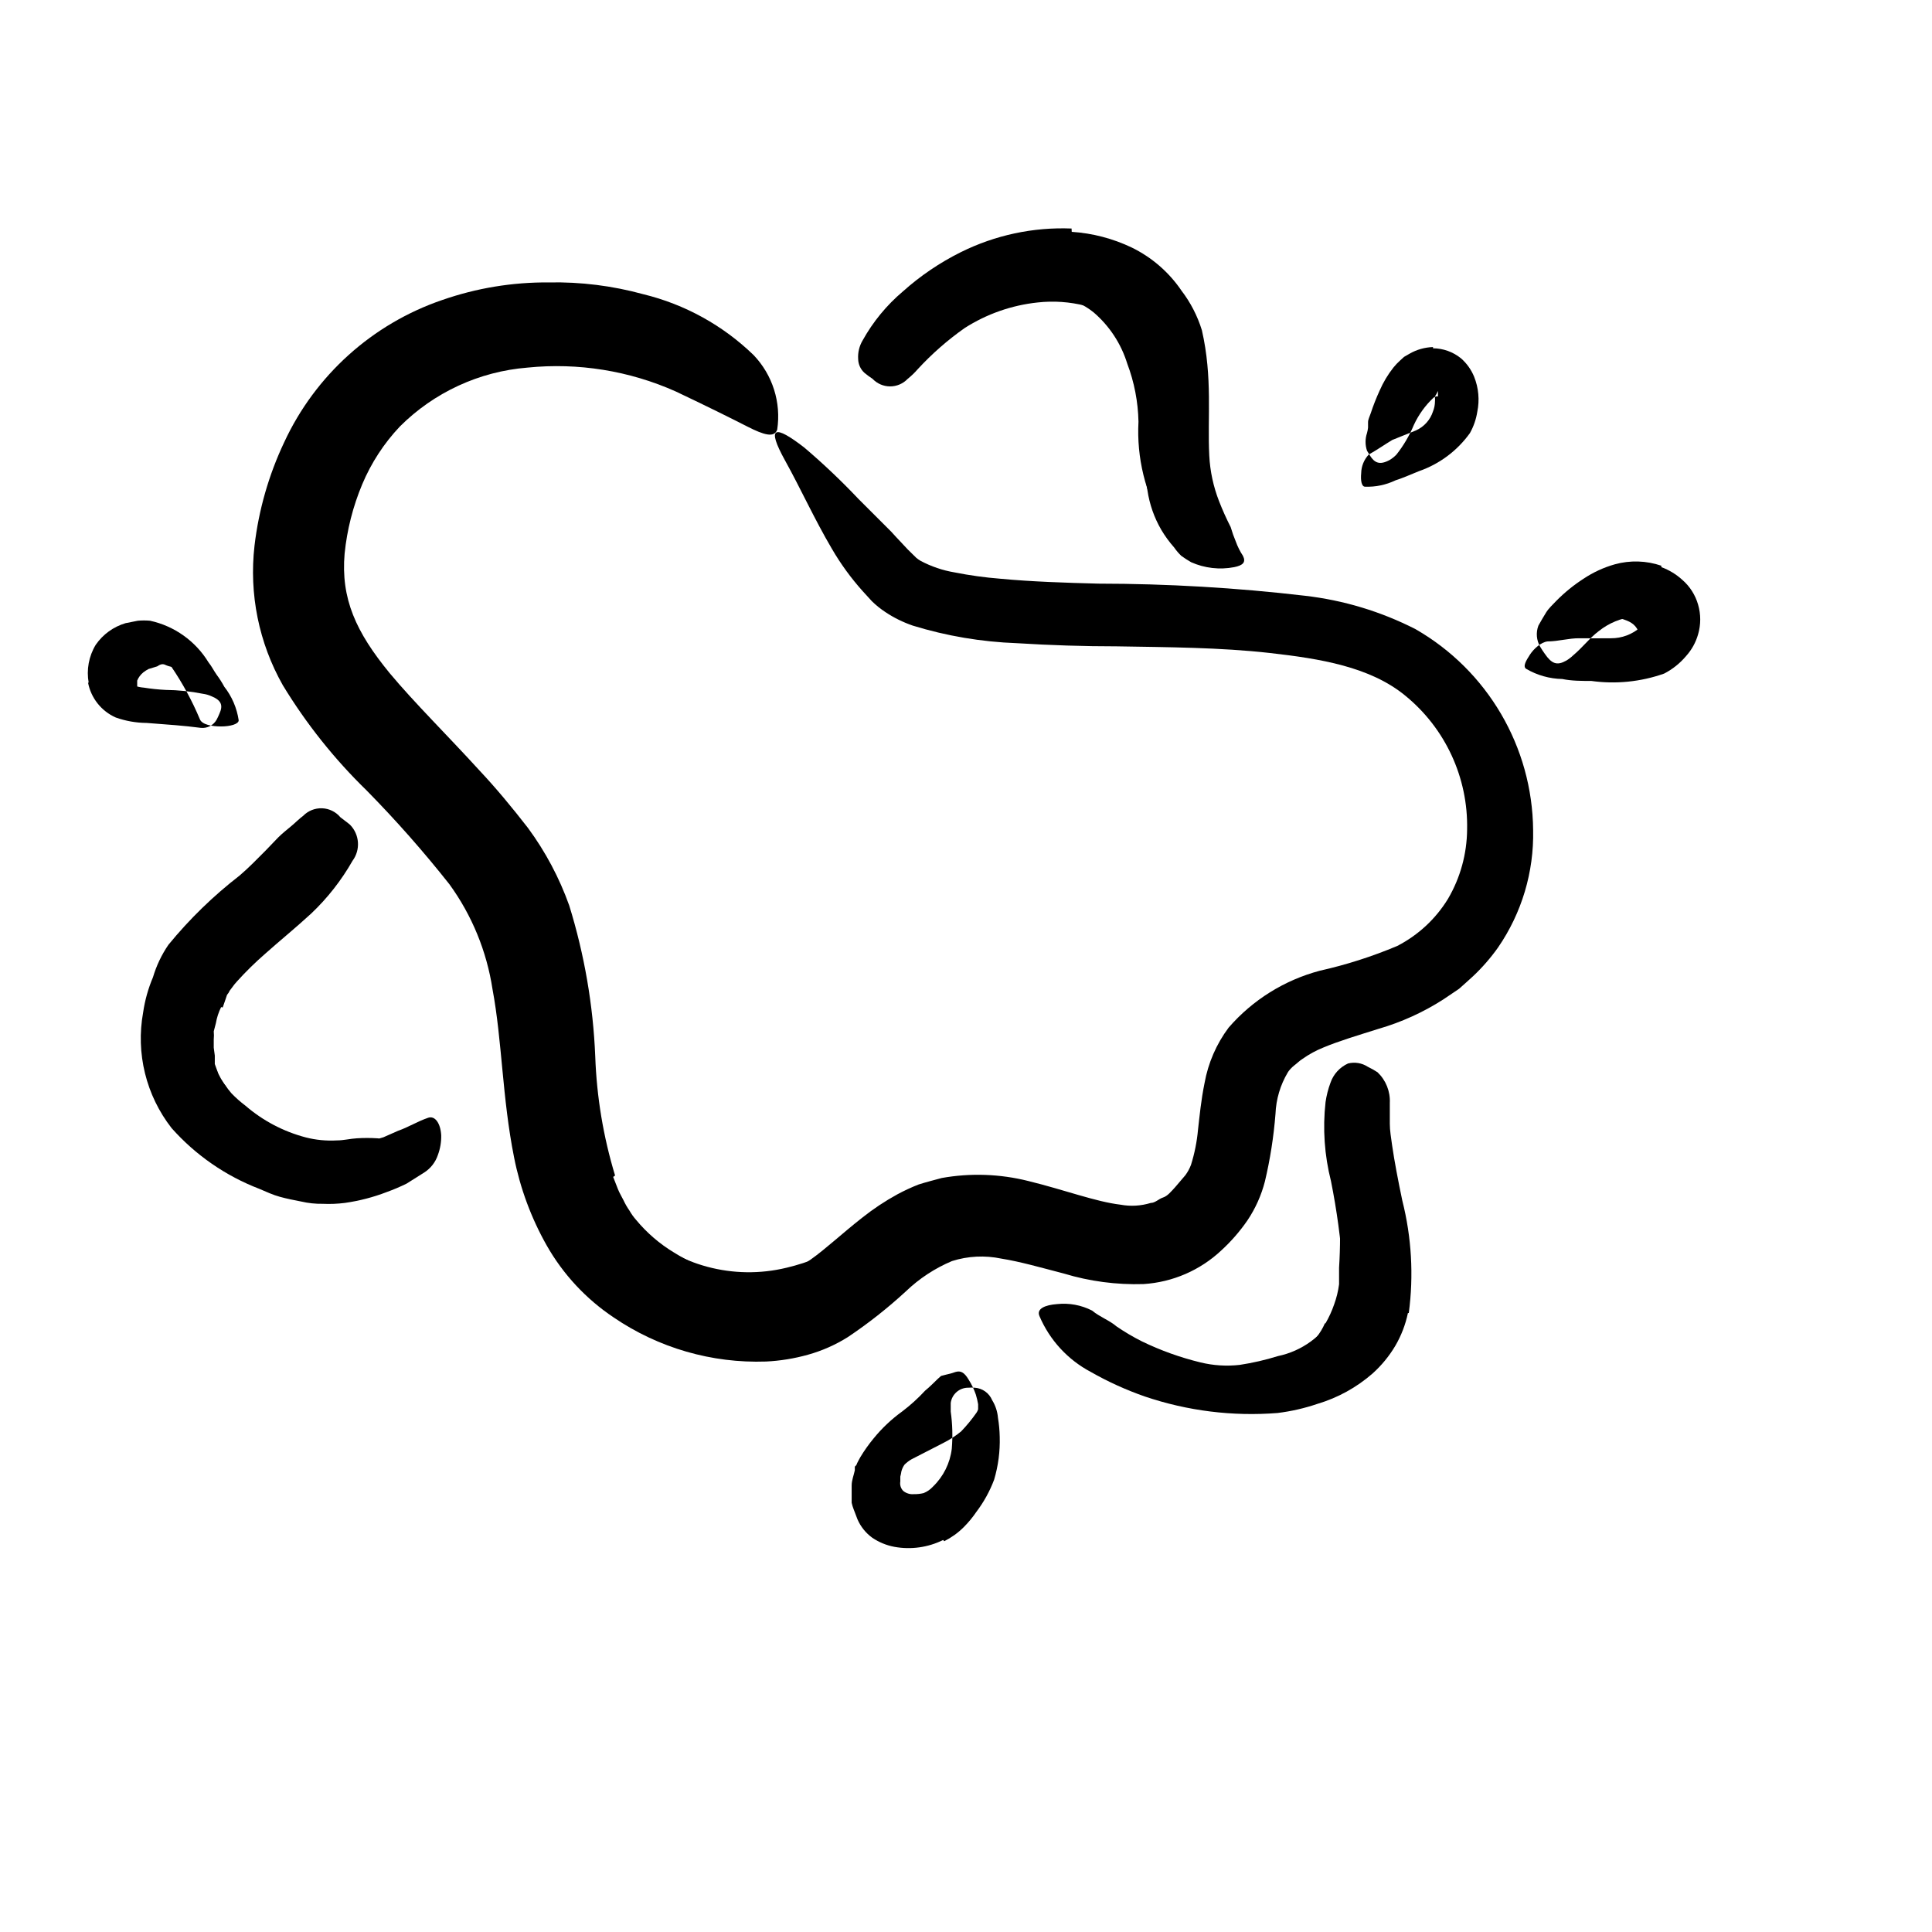 <svg width="24" height="24" viewBox="0 0 110 110" fill="none" xmlns="http://www.w3.org/2000/svg" xmlns:xlink="http://www.w3.org/1999/xlink">
	<path d="M5.05 38.881C4.914 38.133 5.056 37.361 5.451 36.711C5.86 36.118 6.46 35.684 7.15 35.48L7.851 35.341C8.08 35.321 8.311 35.321 8.541 35.341C9.928 35.642 11.131 36.498 11.871 37.711C12.05 37.931 12.17 38.181 12.331 38.411C12.494 38.63 12.641 38.86 12.771 39.101C13.205 39.655 13.487 40.313 13.59 41.011C13.59 41.23 13.101 41.361 12.59 41.361C12.081 41.361 11.501 41.261 11.38 40.951C10.939 39.898 10.393 38.893 9.75 37.951C9.361 37.489 8.784 37.228 8.181 37.24C7.653 37.154 7.151 37.498 7.041 38.02C6.966 38.323 7.057 38.643 7.28 38.861C7.557 39.027 7.869 39.127 8.19 39.151C8.601 39.216 9.015 39.26 9.431 39.281C10.143 39.288 10.852 39.361 11.55 39.501C11.72 39.523 11.885 39.57 12.04 39.641C12.63 39.881 12.701 40.181 12.49 40.641C12.443 40.757 12.39 40.87 12.331 40.98C12.149 41.3 11.795 41.48 11.431 41.441C10.431 41.31 9.641 41.261 8.351 41.161C7.75 41.157 7.155 41.052 6.59 40.851C5.766 40.486 5.174 39.737 5.01 38.851L5.05 38.881Z" fill-rule="evenodd" fill="currentColor"/>
	<path d="M6.971 36.73C7.304 36.498 7.682 36.338 8.081 36.261C8.218 36.218 8.358 36.184 8.5 36.16C8.962 36.174 9.417 36.276 9.841 36.46C10.006 36.521 10.177 36.568 10.351 36.6C10.576 36.613 10.785 36.718 10.931 36.89C10.931 36.95 10.851 37.21 10.701 37.46C10.551 37.71 10.371 37.971 10.271 37.98C9.974 38.022 9.672 37.976 9.401 37.85C9.241 37.77 9.081 37.85 8.951 37.94L8.46 38.09C8.355 38.144 8.254 38.208 8.161 38.281C8.007 38.406 7.886 38.567 7.811 38.751C7.811 38.9 7.811 39.08 7.811 39.221C7.811 39.36 7.811 39.29 7.811 39.32C7.811 39.35 7.581 39.45 7.23 39.44L6.96 39.44C6.719 39.434 6.49 39.333 6.321 39.16C6.142 38.928 6.009 38.663 5.931 38.38C5.938 38.118 6.006 37.861 6.131 37.63C6.332 37.272 6.604 36.959 6.931 36.71L6.971 36.73Z" fill-rule="evenodd" fill="currentColor"/>
	<path d="M93.27 35.92C93.187 35.724 93.043 35.559 92.86 35.45C92.79 35.408 92.716 35.371 92.64 35.34C92.354 35.22 92.05 35.149 91.74 35.13C91.607 35.111 91.473 35.111 91.34 35.13C91.182 35.186 91.017 35.223 90.85 35.24C90.8 35.24 90.73 35.13 90.72 34.99C90.69 34.847 90.744 34.7 90.86 34.61C91.237 34.409 91.665 34.325 92.09 34.37C92.343 34.39 92.597 34.39 92.85 34.37C93.152 34.377 93.45 34.438 93.73 34.55C93.923 34.625 94.105 34.726 94.27 34.85C94.533 35.076 94.739 35.36 94.87 35.68C95.024 35.922 95.133 36.19 95.19 36.47C95.19 36.53 95.19 36.59 95.19 36.64C95.19 36.69 95.12 36.81 94.98 36.82C94.814 36.847 94.646 36.847 94.48 36.82L94.21 36.76C93.934 36.676 93.666 36.565 93.41 36.43L93.19 36.26C93.13 36.26 93.02 36.26 93.04 36.26L93.17 36.26L93.25 36.26C93.248 36.24 93.248 36.22 93.25 36.2C93.25 36.14 93.25 36.07 93.25 36L93.27 35.92Z" fill-rule="evenodd" fill="currentColor"/>
	<path d="M75.471 75.34C75.668 75.001 75.832 74.642 75.96 74.27C76.096 73.898 76.19 73.513 76.241 73.12C76.241 72.81 76.241 72.501 76.241 72.18C76.316 70.995 76.316 69.806 76.241 68.62C76.241 68.08 76.161 67.55 76.111 67.001C76.007 66.286 76.069 65.557 76.29 64.87C76.381 64.65 76.681 64.76 76.971 64.981C77.282 65.19 77.506 65.507 77.601 65.87C77.741 67.11 77.871 68.44 77.9 69.87C77.9 70.721 78.141 71.58 78.19 72.481C78.225 72.987 78.225 73.494 78.19 74.001C78.131 74.524 78.018 75.04 77.851 75.54C77.663 76.162 77.383 76.752 77.02 77.29C76.439 78.144 75.613 78.803 74.65 79.18C73.978 79.497 73.269 79.728 72.54 79.87C72.381 79.87 72.231 79.93 72.071 79.94C71.862 79.972 71.65 79.919 71.481 79.793C71.312 79.667 71.2 79.479 71.17 79.27C71.17 79.16 71.111 79.06 71.101 78.96C71.083 78.589 71.293 78.245 71.631 78.09C72.741 77.55 73.631 77.09 74.29 76.76C74.793 76.404 75.188 75.916 75.431 75.35L75.471 75.34Z" fill-rule="evenodd" fill="currentColor"/>
	<path d="M62.331 16.011C63.003 16.387 63.598 16.889 64.081 17.491C64.521 18.071 64.878 18.71 65.141 19.39C65.349 19.855 65.516 20.337 65.641 20.83C65.842 21.687 65.956 22.561 65.981 23.44C65.981 24.33 65.981 25.1 66.061 25.92C66.151 26.628 66.298 27.327 66.501 28.011C66.725 28.862 67.127 29.655 67.68 30.34C67.86 30.511 67.78 30.66 67.46 30.65C66.96 30.585 66.516 30.299 66.251 29.87C65.208 28.1 64.711 26.062 64.82 24.011C64.797 22.879 64.581 21.759 64.18 20.7C63.829 19.565 63.164 18.553 62.26 17.78C61.703 17.332 61.038 17.039 60.331 16.93C59.193 16.797 58.04 16.941 56.97 17.35C56.151 17.693 55.381 18.144 54.68 18.69C54.52 18.8 54.38 18.94 54.23 19.05C53.66 19.491 53.44 19.56 53.03 19.33C52.933 19.289 52.839 19.238 52.751 19.18C52.46 18.991 52.51 18.55 52.92 18.1C54.234 16.727 55.944 15.798 57.81 15.44C59.333 15.075 60.935 15.252 62.34 15.94L62.331 16.011Z" fill-rule="evenodd" fill="currentColor"/>
	<path d="M11.98 59.81C12.157 60.716 12.571 61.558 13.181 62.251C13.425 62.504 13.689 62.739 13.971 62.95C14.964 63.808 16.141 64.427 17.411 64.76C17.988 64.907 18.585 64.964 19.181 64.93C19.57 64.93 19.94 64.83 20.32 64.81C20.706 64.785 21.094 64.785 21.48 64.81C21.741 64.81 21.82 65.2 21.701 65.65C21.592 66.181 21.24 66.629 20.75 66.86C18.88 67.291 16.918 67.036 15.221 66.14C14.174 65.649 13.187 65.038 12.28 64.32C11.32 63.458 10.591 62.368 10.161 61.15C9.902 60.404 9.77 59.62 9.771 58.83C9.791 57.656 10.093 56.504 10.65 55.471C11.033 54.67 11.51 53.918 12.07 53.23C12.2 53.083 12.336 52.943 12.48 52.81C13.04 52.33 13.371 52.39 13.73 52.67C13.816 52.726 13.896 52.79 13.971 52.86C14.087 52.983 14.143 53.152 14.121 53.32C14.115 53.536 14.045 53.745 13.92 53.92C13.153 54.919 12.555 56.038 12.15 57.23C11.899 58.061 11.861 58.941 12.04 59.79L11.98 59.81Z" fill-rule="evenodd" fill="currentColor"/>
	<path d="M29.75 53.221C29.495 52.219 29.105 51.257 28.59 50.36C28.046 49.439 27.424 48.566 26.73 47.751C25.32 46.03 23.73 44.39 22.14 42.61C20.937 41.314 19.871 39.897 18.96 38.38C18.133 36.975 17.574 35.429 17.311 33.82C17.24 33.02 17.12 32.221 17.11 31.42C17.145 30.613 17.225 29.809 17.351 29.011C17.965 25.843 19.702 23.002 22.24 21.011C24.445 19.262 27.088 18.155 29.88 17.81C30.321 17.746 30.765 17.716 31.21 17.721C31.657 17.695 32.104 17.695 32.55 17.721L33.89 17.86L34.55 17.94L35.2 18.12C35.64 18.23 36.06 18.37 36.49 18.511C36.903 18.68 37.307 18.87 37.7 19.08C38.102 19.266 38.489 19.48 38.86 19.721L39.86 20.511C40.73 21.19 40.351 21.39 39.36 21.3C38.86 21.3 38.26 21.11 37.52 21.011C37.14 21.011 36.751 20.92 36.36 20.84C36.16 20.84 35.96 20.741 35.751 20.71L35.11 20.62C34.73 20.57 34.37 20.45 34.001 20.37L32.86 20.27C32.102 20.21 31.339 20.21 30.581 20.27C29.074 20.447 27.606 20.862 26.23 21.5C23.41 22.716 21.182 24.994 20.03 27.84C19.406 29.645 19.255 31.58 19.59 33.46C19.995 35.372 20.821 37.169 22.01 38.721C23.386 40.537 24.868 42.27 26.45 43.91C28.138 45.633 29.615 47.55 30.851 49.62C32.084 52.339 32.764 55.276 32.851 58.261C32.968 60.383 33.215 62.497 33.59 64.59C33.958 66.596 34.912 68.447 36.331 69.91C38.578 72.055 41.761 72.911 44.78 72.18C45.419 72.029 46.045 71.825 46.65 71.57C48.9 70.51 49.501 69.95 50.351 70.07C50.539 70.073 50.726 70.094 50.91 70.13C51.17 70.21 51.15 70.501 50.91 70.96C50.728 71.251 50.517 71.522 50.28 71.77C49.931 72.098 49.56 72.402 49.17 72.68C47.791 73.62 46.231 74.263 44.59 74.57C41.046 75.168 37.427 74.056 34.831 71.57C33.526 70.315 32.53 68.775 31.92 67.07C31.489 65.88 31.187 64.646 31.02 63.39C30.84 62.17 30.73 60.98 30.63 59.81C30.524 57.581 30.219 55.366 29.72 53.19L29.75 53.221Z" fill-rule="evenodd" fill="currentColor"/>
	<path d="M34.911 67.01L35.181 67.7C35.27 67.93 35.4 68.13 35.501 68.34C35.597 68.546 35.711 68.744 35.841 68.93C35.949 69.119 36.076 69.297 36.221 69.46C36.829 70.193 37.555 70.819 38.371 71.311C40.013 72.346 41.945 72.823 43.88 72.67C44.257 72.626 44.627 72.535 44.98 72.4C45.394 72.206 45.789 71.975 46.161 71.71C47.011 71.11 47.931 70.24 49.091 69.33C49.719 68.831 50.388 68.386 51.091 68.001C51.482 67.79 51.887 67.603 52.301 67.44C52.741 67.3 53.181 67.19 53.621 67.07C55.254 66.779 56.931 66.837 58.541 67.24C60.63 67.751 62.371 68.42 63.801 68.59C64.374 68.696 64.963 68.661 65.52 68.49C65.77 68.49 65.971 68.26 66.221 68.18C66.471 68.1 66.681 67.84 66.911 67.59L67.491 66.91C67.624 66.729 67.731 66.531 67.811 66.32C68.015 65.67 68.149 64.999 68.21 64.32C68.301 63.531 68.38 62.66 68.581 61.67C68.786 60.525 69.255 59.443 69.951 58.511C71.316 56.935 73.125 55.806 75.141 55.27C76.649 54.932 78.125 54.46 79.551 53.86C80.741 53.248 81.741 52.322 82.44 51.18C83.144 49.982 83.519 48.62 83.531 47.23C83.594 44.279 82.291 41.463 80.001 39.6C78.001 37.96 75.15 37.501 72.311 37.18C69.471 36.86 66.511 36.85 63.591 36.8C61.71 36.8 59.81 36.74 57.891 36.62C55.882 36.547 53.892 36.211 51.971 35.62C51.42 35.431 50.895 35.173 50.411 34.85C50.135 34.668 49.877 34.46 49.641 34.23L49.121 33.66C48.453 32.916 47.863 32.105 47.361 31.241C46.361 29.541 45.591 27.83 44.71 26.241C43.601 24.241 44.111 24.18 45.791 25.48C46.873 26.4 47.904 27.378 48.88 28.41L50.751 30.28C51.051 30.62 51.371 30.94 51.681 31.28L52.17 31.761C52.246 31.824 52.326 31.881 52.411 31.93C53.018 32.254 53.672 32.477 54.351 32.59C55.209 32.761 56.078 32.881 56.951 32.95C58.751 33.12 60.641 33.18 62.541 33.23C66.471 33.233 70.397 33.463 74.301 33.92C76.494 34.173 78.624 34.816 80.591 35.82C84.696 38.174 87.247 42.528 87.29 47.261C87.342 49.645 86.643 51.985 85.29 53.95C84.872 54.539 84.397 55.085 83.871 55.58C83.601 55.82 83.341 56.07 83.071 56.3L82.181 56.9C81.035 57.636 79.789 58.202 78.481 58.58C77.311 58.95 76.231 59.27 75.351 59.64C74.934 59.807 74.538 60.022 74.17 60.281C73.991 60.39 73.851 60.541 73.69 60.66C73.531 60.781 73.371 60.971 73.321 61.06C72.894 61.776 72.654 62.588 72.621 63.42C72.519 64.714 72.319 65.998 72.02 67.26C71.816 68.055 71.478 68.809 71.02 69.49C70.592 70.11 70.096 70.681 69.54 71.19C68.33 72.328 66.759 73.007 65.101 73.11C63.568 73.157 62.038 72.955 60.571 72.51C59.261 72.17 58.081 71.83 57.011 71.66C56.078 71.464 55.109 71.512 54.201 71.8C53.23 72.209 52.341 72.792 51.581 73.52C50.546 74.474 49.44 75.347 48.27 76.13C47.569 76.57 46.808 76.907 46.011 77.13C45.228 77.35 44.423 77.481 43.611 77.52C40.527 77.626 37.491 76.747 34.94 75.01C33.364 73.957 32.056 72.55 31.121 70.9C30.242 69.343 29.617 67.655 29.27 65.9C28.591 62.501 28.591 59.261 28.041 56.32C27.712 54.164 26.872 52.117 25.591 50.35C24.118 48.487 22.546 46.704 20.88 45.011C19.04 43.221 17.434 41.205 16.101 39.011C14.738 36.601 14.174 33.821 14.491 31.07C14.731 29.029 15.302 27.039 16.181 25.18C17.95 21.366 21.201 18.439 25.181 17.08C27.131 16.401 29.185 16.063 31.25 16.08C33.063 16.044 34.872 16.27 36.621 16.75C38.989 17.325 41.161 18.523 42.911 20.221C43.989 21.351 44.484 22.916 44.251 24.46C44.091 24.94 43.501 24.77 42.56 24.291C41.621 23.811 40.21 23.11 38.48 22.291C35.831 21.107 32.917 20.638 30.031 20.93C27.29 21.15 24.716 22.337 22.77 24.28C21.86 25.241 21.132 26.359 20.621 27.58C20.095 28.837 19.758 30.165 19.621 31.52C19.4 34.08 20.261 35.98 22.19 38.33C23.591 40.011 25.46 41.85 27.311 43.88C28.25 44.88 29.161 45.98 30.061 47.14C31.056 48.491 31.848 49.98 32.411 51.56C33.274 54.348 33.772 57.235 33.891 60.15C33.972 62.45 34.352 64.729 35.02 66.93L34.911 67.01Z" fill-rule="evenodd" fill="currentColor"/>
	<path d="M80.161 74.76C80.023 75.418 79.78 76.05 79.44 76.63C79.092 77.215 78.657 77.744 78.15 78.2C77.24 78.995 76.169 79.585 75.011 79.93C74.273 80.181 73.513 80.355 72.741 80.45C70.183 80.653 67.611 80.333 65.181 79.51C64.113 79.138 63.083 78.67 62.101 78.11C60.791 77.416 59.76 76.294 59.181 74.93C59.001 74.51 59.511 74.3 60.181 74.25C60.869 74.175 61.565 74.303 62.181 74.62C62.61 74.98 63.181 75.18 63.57 75.52C64.031 75.835 64.512 76.119 65.011 76.37C66.078 76.888 67.198 77.29 68.351 77.57C69.083 77.749 69.841 77.796 70.59 77.71C71.325 77.598 72.051 77.431 72.761 77.21C74.124 76.925 75.299 76.069 75.991 74.86C76.374 74.047 76.536 73.147 76.46 72.25C76.339 70.571 76.112 68.901 75.781 67.25C75.408 65.781 75.303 64.257 75.471 62.75C75.525 62.375 75.619 62.006 75.751 61.65C75.918 61.162 76.28 60.764 76.751 60.55C77.137 60.453 77.547 60.522 77.88 60.74C78.07 60.831 78.254 60.935 78.431 61.05C78.908 61.504 79.163 62.143 79.13 62.8C79.13 63.27 79.13 63.59 79.13 63.98C79.13 64.37 79.201 64.77 79.261 65.21C79.391 66.11 79.601 67.21 79.84 68.35C80.37 70.444 80.496 72.619 80.21 74.76L80.161 74.76Z" fill-rule="evenodd" fill="currentColor"/>
	<path d="M61.02 13.2C62.203 13.278 63.36 13.58 64.43 14.09C65.576 14.648 66.555 15.496 67.27 16.55C67.787 17.226 68.179 17.988 68.43 18.8C69.05 21.5 68.74 23.8 68.851 25.94C68.896 26.831 69.085 27.709 69.41 28.541C69.605 29.041 69.825 29.532 70.07 30.011C70.151 30.289 70.248 30.563 70.36 30.83C70.464 31.119 70.602 31.394 70.77 31.65C70.95 32.011 70.77 32.19 70.27 32.291C69.444 32.45 68.589 32.352 67.82 32.011C67.628 31.9 67.441 31.78 67.26 31.65C67.108 31.505 66.971 31.344 66.851 31.17C66.577 30.861 66.332 30.526 66.121 30.17C65.717 29.477 65.449 28.714 65.331 27.92C65.089 26.558 65.022 25.17 65.13 23.791C65.169 23.057 65.099 22.323 64.92 21.61C64.851 21.261 64.731 20.94 64.641 20.61C64.55 20.28 64.41 20.03 64.311 19.77C63.96 18.589 63.001 17.688 61.8 17.41C60.913 17.185 59.991 17.12 59.081 17.221C57.599 17.377 56.175 17.877 54.92 18.68C53.954 19.361 53.062 20.142 52.26 21.011C52.084 21.215 51.891 21.402 51.68 21.57C51.42 21.844 51.059 22 50.68 22C50.302 22 49.941 21.844 49.68 21.57C49.521 21.465 49.368 21.352 49.22 21.23C48.996 21.028 48.866 20.742 48.86 20.44C48.836 20.073 48.923 19.707 49.11 19.39C49.7 18.325 50.48 17.376 51.41 16.59C52.402 15.703 53.509 14.953 54.7 14.36C56.657 13.387 58.827 12.923 61.01 13.011L61.02 13.2Z" fill-rule="evenodd" fill="currentColor"/>
	<path d="M12.59 57.341C12.446 57.631 12.345 57.941 12.29 58.261L12.17 58.721C12.185 58.873 12.185 59.028 12.17 59.18L12.17 59.65L12.23 60.101L12.23 60.581L12.391 61.031C12.45 61.263 12.562 61.479 12.721 61.66C12.88 61.851 13.001 62.071 13.141 62.27C14.962 64.669 18.041 65.748 20.96 65.01L21.831 64.751L22.67 64.38C23.25 64.18 23.761 63.851 24.38 63.64C24.761 63.511 25.081 63.94 25.121 64.64C25.129 65.022 25.064 65.403 24.931 65.76C24.793 66.173 24.518 66.526 24.15 66.76L23.15 67.39C22.783 67.571 22.406 67.731 22.02 67.87C21.25 68.167 20.448 68.375 19.63 68.49C19.216 68.542 18.798 68.559 18.38 68.54C17.967 68.547 17.554 68.504 17.15 68.41C16.741 68.331 16.331 68.251 15.931 68.14C15.531 68.031 15.15 67.851 14.771 67.69C12.851 66.954 11.136 65.768 9.771 64.231C8.315 62.365 7.726 59.968 8.15 57.64C8.25 56.952 8.438 56.28 8.71 55.64C8.905 54.981 9.202 54.357 9.59 53.791C10.787 52.328 12.146 51.006 13.641 49.851C14.17 49.4 14.641 48.91 15.13 48.42L15.84 47.68C16.081 47.44 16.351 47.23 16.601 47.02C16.851 46.81 17.031 46.62 17.261 46.45C17.543 46.161 17.935 46.005 18.338 46.02C18.742 46.035 19.121 46.221 19.38 46.531C19.561 46.68 19.761 46.81 19.931 46.96C20.476 47.516 20.535 48.386 20.071 49.011C19.439 50.121 18.648 51.132 17.721 52.011C16.84 52.821 15.931 53.56 15.101 54.3C14.533 54.794 13.995 55.322 13.491 55.88C13.389 55.99 13.296 56.107 13.21 56.23L13.081 56.4L13.011 56.531C12.976 56.57 12.946 56.614 12.92 56.66L12.84 56.9L12.681 57.36L12.59 57.341Z" fill-rule="evenodd" fill="currentColor"/>
	<path d="M81.59 19.83C82.17 19.834 82.731 20.035 83.181 20.4C83.509 20.686 83.766 21.046 83.931 21.45C84.186 22.085 84.249 22.78 84.11 23.45C84.043 23.875 83.901 24.285 83.69 24.66C82.968 25.667 81.951 26.425 80.78 26.83C80.331 27.01 79.891 27.21 79.451 27.35C78.912 27.609 78.318 27.732 77.721 27.71C77.52 27.71 77.46 27.35 77.501 26.94C77.507 26.546 77.661 26.168 77.931 25.88C78.411 25.61 78.84 25.31 79.27 25.05L80.61 24.51C81.078 24.303 81.435 23.907 81.59 23.42C81.662 23.242 81.699 23.052 81.701 22.86C81.708 22.787 81.708 22.713 81.701 22.64C81.706 22.617 81.706 22.593 81.701 22.57C81.701 22.57 81.701 22.57 81.78 22.44L81.871 22.26L81.871 22.18L81.871 22.13C81.871 21.73 81.871 22.67 81.871 22.57C81.871 22.57 81.871 22.57 81.811 22.57C81.751 22.57 81.74 22.57 81.621 22.64C81.152 23.081 80.772 23.607 80.501 24.19C80.248 24.8 79.911 25.373 79.501 25.89C79.387 26.006 79.26 26.107 79.121 26.19C78.55 26.5 78.26 26.35 78.001 25.94L77.831 25.66C77.722 25.336 77.722 24.985 77.831 24.66C77.859 24.559 77.879 24.455 77.891 24.35L77.891 24.04C77.891 23.88 77.981 23.72 78.04 23.54C78.186 23.098 78.356 22.664 78.55 22.24C78.755 21.768 79.02 21.324 79.34 20.92C79.456 20.777 79.583 20.643 79.721 20.52L79.94 20.32L80.251 20.14C80.659 19.905 81.119 19.775 81.59 19.76L81.59 19.83Z" fill-rule="evenodd" fill="currentColor"/>
	<path d="M94.59 32.29C95.034 32.453 95.442 32.701 95.79 33.02C96.216 33.391 96.525 33.877 96.681 34.42C96.844 34.975 96.844 35.565 96.681 36.12C96.551 36.577 96.318 36.998 96.001 37.35C95.654 37.763 95.23 38.103 94.751 38.35C93.421 38.821 91.998 38.965 90.601 38.77C90.04 38.77 89.49 38.77 88.951 38.66C88.226 38.646 87.517 38.446 86.891 38.08C86.69 37.94 86.891 37.61 87.11 37.27C87.331 36.93 87.751 36.56 88.11 36.52C88.72 36.52 89.331 36.33 89.931 36.34C90.53 36.35 91.121 36.34 91.72 36.34C92.339 36.344 92.937 36.12 93.4 35.71C93.473 35.657 93.54 35.597 93.601 35.53C93.661 35.53 93.601 35.45 93.71 35.48C93.82 35.51 93.871 35.48 93.8 35.48L93.71 35.48C93.71 35.48 93.71 35.48 93.71 35.41C93.551 35.199 93.294 35.085 93.03 35.11C92.299 35.186 91.605 35.471 91.03 35.93C90.52 36.31 90.11 36.86 89.561 37.32C89.445 37.431 89.318 37.528 89.181 37.61C88.65 37.91 88.351 37.8 87.951 37.22C87.86 37.09 87.77 36.96 87.69 36.82C87.478 36.456 87.441 36.015 87.59 35.62C87.731 35.37 87.88 35.11 88.03 34.87C88.181 34.63 88.4 34.43 88.61 34.21C89.079 33.734 89.599 33.312 90.161 32.95C90.707 32.585 91.308 32.309 91.94 32.13C92.811 31.889 93.735 31.917 94.59 32.21L94.59 32.29Z" fill-rule="evenodd" fill="currentColor"/>
	<path d="M53.7 87.68C52.84 88.106 51.865 88.243 50.92 88.07C50.469 87.986 50.04 87.808 49.66 87.55C49.291 87.282 49.001 86.919 48.82 86.501C48.73 86.24 48.62 86.001 48.54 85.751L48.49 85.56C48.49 85.471 48.49 85.42 48.49 85.35C48.49 85.28 48.49 85.08 48.49 84.94L48.49 84.58C48.49 84.28 48.61 84.001 48.67 83.71L48.67 83.501C48.735 83.455 48.781 83.387 48.8 83.31C48.87 83.18 48.92 83.07 48.98 82.971C49.203 82.599 49.454 82.244 49.73 81.91C50.205 81.323 50.757 80.802 51.37 80.36C51.837 80.006 52.273 79.611 52.67 79.18C52.94 78.96 53.18 78.71 53.4 78.501L53.58 78.34L53.85 78.27C54.044 78.23 54.234 78.176 54.42 78.11C54.68 78.04 54.89 78.11 55.15 78.55C55.32 78.817 55.458 79.102 55.56 79.4C55.615 79.581 55.659 79.764 55.69 79.95C55.69 80.05 55.69 80.13 55.69 80.24C55.67 80.308 55.64 80.372 55.6 80.43C55.335 80.81 55.041 81.167 54.72 81.501C54.412 81.753 54.077 81.971 53.72 82.15L51.89 83.09C51.748 83.173 51.617 83.274 51.5 83.39C51.416 83.508 51.355 83.64 51.32 83.78C51.306 83.878 51.286 83.975 51.26 84.07L51.26 84.28L51.26 84.35C51.225 84.547 51.289 84.749 51.43 84.89C51.602 85.027 51.821 85.092 52.04 85.07C52.226 85.074 52.41 85.054 52.59 85.01C52.792 84.928 52.973 84.802 53.12 84.64C53.713 84.068 54.091 83.309 54.19 82.49C54.249 81.784 54.23 81.073 54.13 80.37C54.13 80.21 54.13 80.05 54.13 79.88C54.196 79.379 54.625 79.006 55.13 79.01C55.25 79.001 55.371 79.001 55.49 79.01C55.932 79.037 56.319 79.312 56.49 79.721C56.677 80.023 56.79 80.366 56.82 80.721C56.88 81.081 56.913 81.445 56.92 81.81C56.944 82.635 56.836 83.459 56.6 84.251C56.353 84.906 56.013 85.522 55.59 86.08C55.378 86.393 55.137 86.684 54.87 86.95C54.706 87.115 54.529 87.265 54.34 87.4C54.156 87.531 53.962 87.648 53.76 87.751L53.7 87.68Z" fill-rule="evenodd" fill="currentColor"/>
	<defs/>
</svg>
